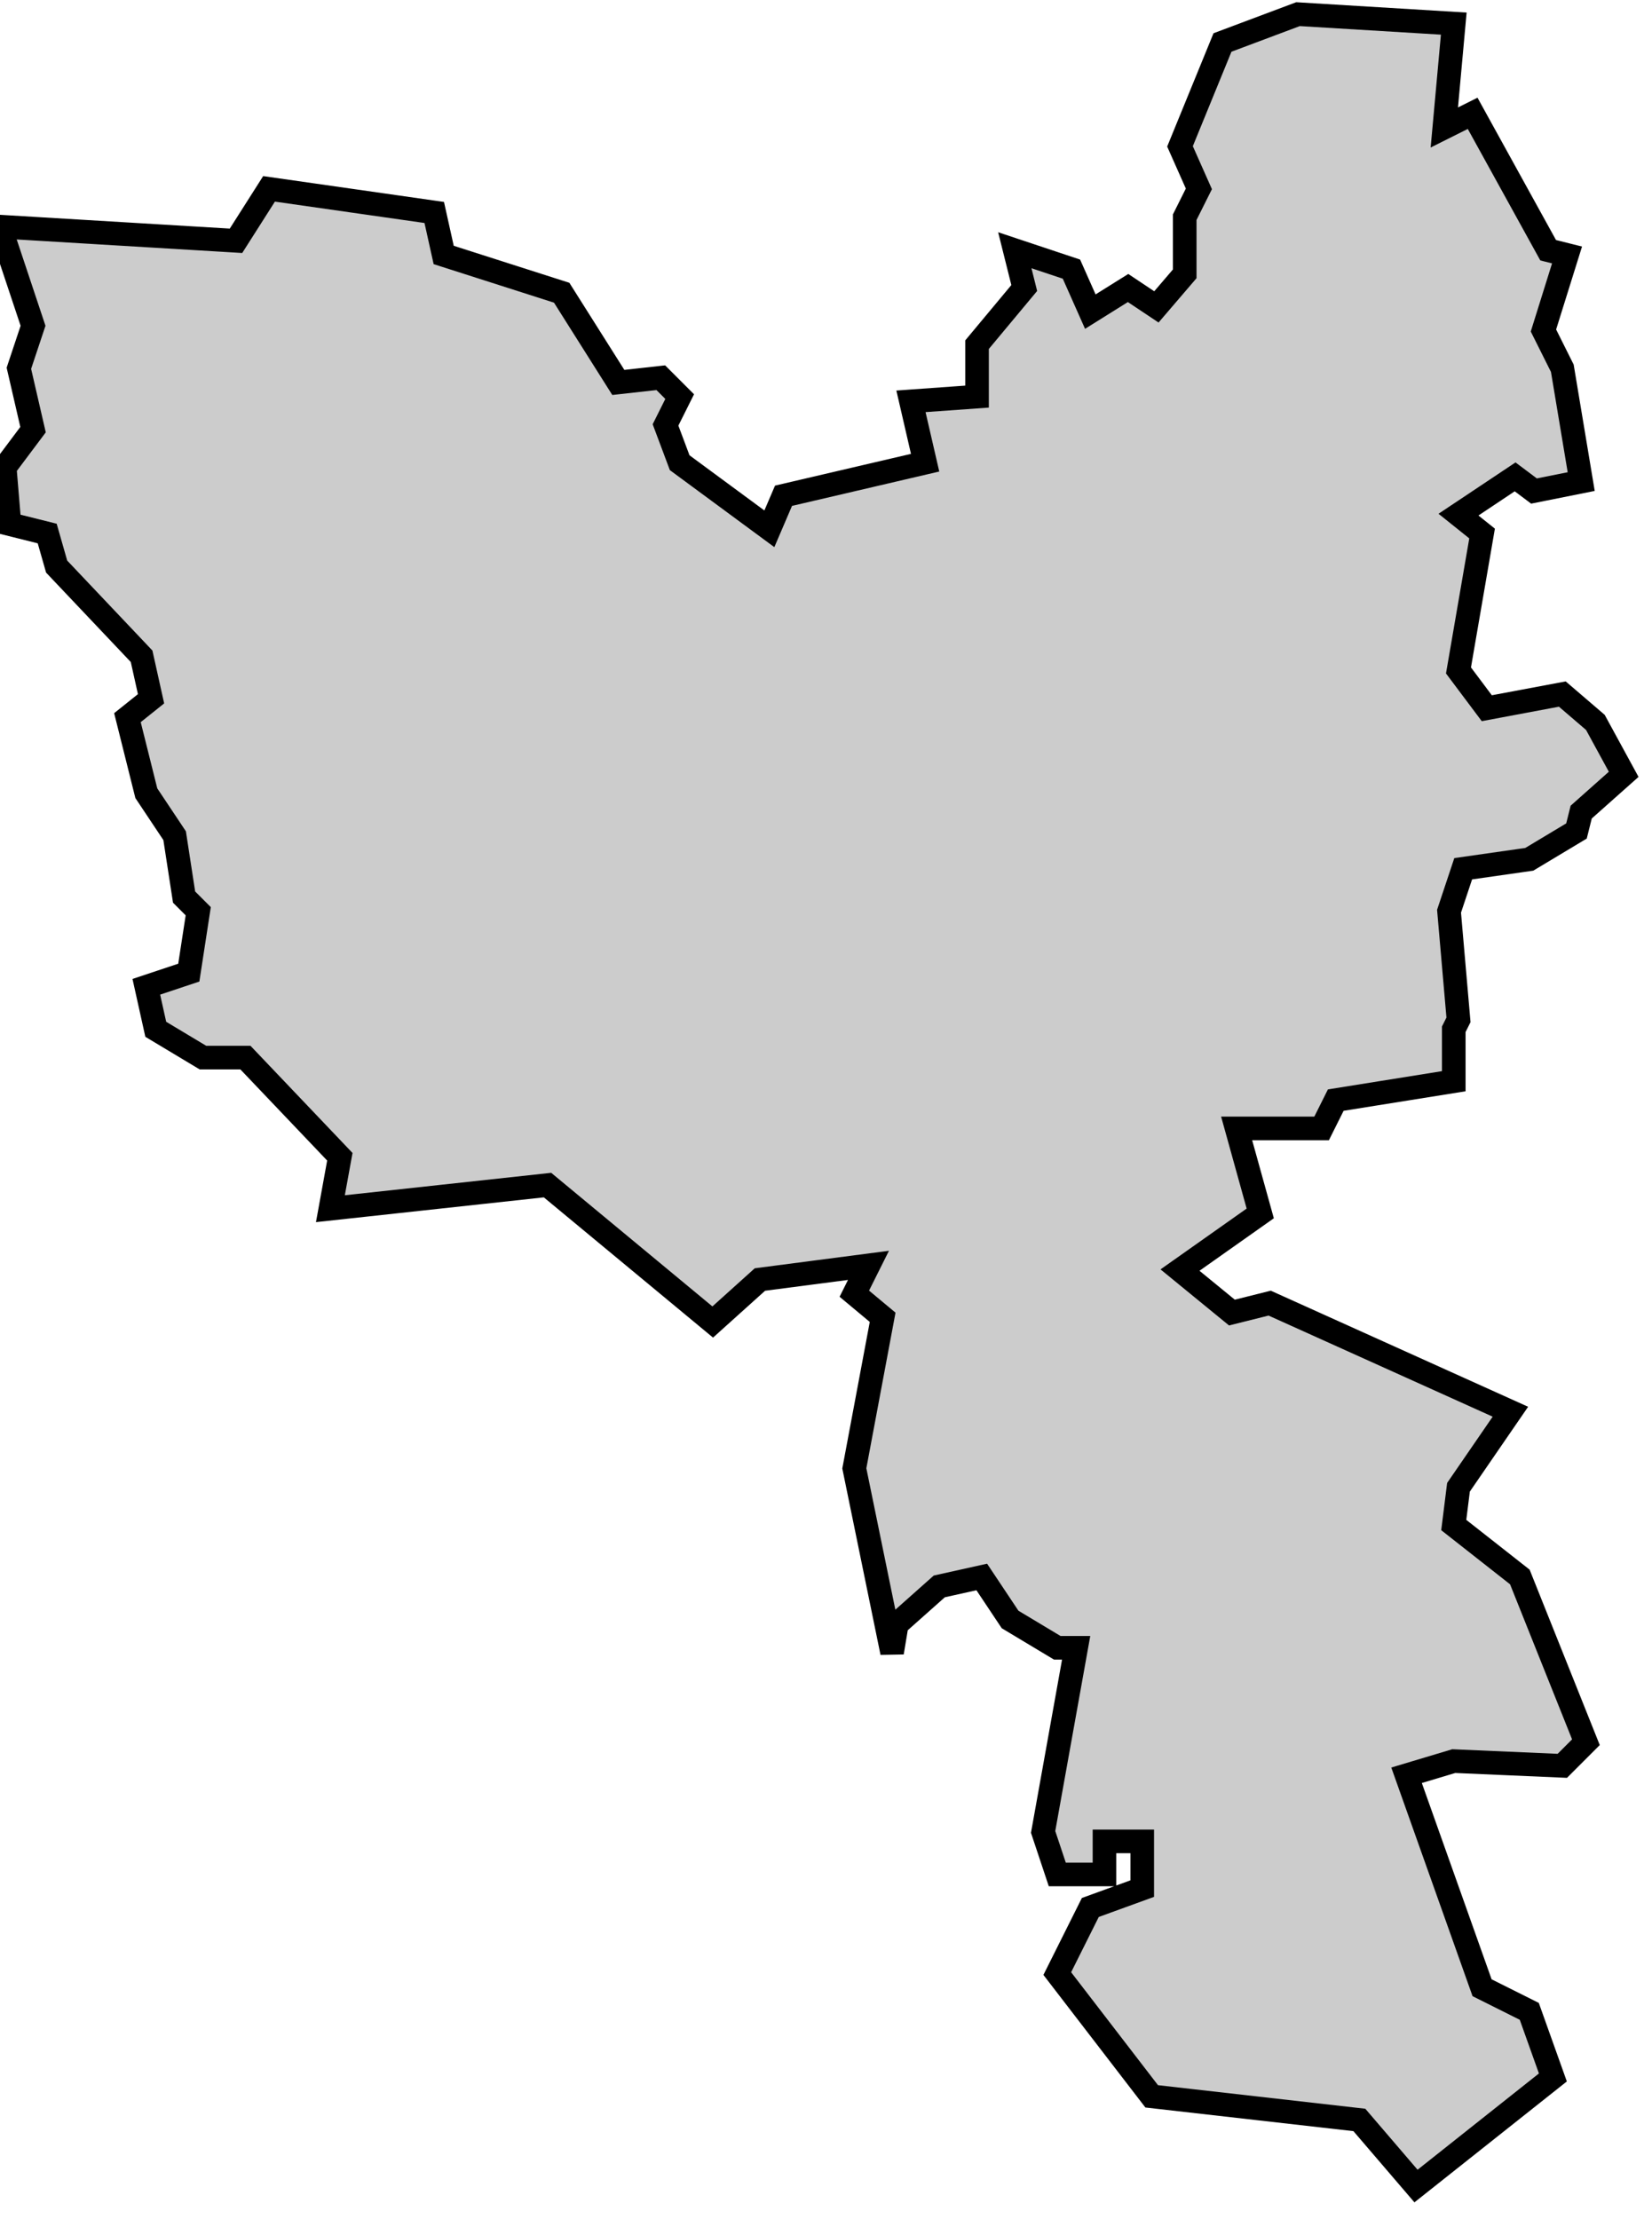 <svg xmlns="http://www.w3.org/2000/svg" viewBox="412 110 35 47">
  <polygon
    id="girones"
    class="cat"
    points="419,135.6 423.6,135.1 427.1,138 428.1,137.1 430.4,136.8 430.1,137.4 430.7,137.9 430.1,141.1 430.9,145 431,144.4 431.9,143.6 432.8,143.4 433.4,144.3 434.4,144.9 434.8,144.9 434.1,148.8 434.4,149.7 435.4,149.7 435.4,149 436.2,149 436.2,150 435.1,150.4 434.4,151.8 436.4,154.4 440.8,154.9 442,156.3 444.9,154 444.4,152.6 443.4,152.1 441.8,147.6 442.8,147.3 445.1,147.4 445.6,146.9 444.2,143.4 442.8,142.3 442.9,141.5 444,139.9 438.9,137.6 438.1,137.8 437,136.9 438.7,135.7 438.2,133.9 440,133.9 440.3,133.3 442.8,132.9 442.8,131.8 442.9,131.6 442.7,129.3 443,128.4 444.4,128.2 445.4,127.6 445.5,127.2 446.4,126.4 445.8,125.3 445.1,124.7 443.5,125 442.9,124.2 443.4,121.3 442.9,120.9 444.1,120.1 444.5,120.4 445.5,120.2 445.1,117.8 444.7,117 445.2,115.4 444.8,115.3 443.2,112.4 442.6,112.7 442.8,110.5 439.5,110.3 437.9,110.9 437,113.1 437.4,114 437.1,114.6 437.1,115.8 436.5,116.5 435.9,116.1 435.1,116.6 434.7,115.7 433.5,115.3 433.7,116.1 432.7,117.3 432.7,118.4 431.3,118.5 431.6,119.8 428.6,120.5 428.3,121.2 426.4,119.8 426.1,119 426.4,118.4 426,118 425.1,118.1 423.9,116.2 421.4,115.4 421.2,114.5 417.7,114 417,115.1 412,114.8 412.7,116.9 412.4,117.8 412.7,119.1 412.1,119.9 412.2,121.1 413,121.3 413.2,122 415,123.9 415.2,124.8 414.7,125.2 415.1,126.8 415.7,127.7 415.9,129 416.2,129.3 416,130.6 415.1,130.9 415.3,131.8 416.3,132.4 417.2,132.4 419.2,134.5 419,135.6 "
    data-comarca="Gironès"
    data-capital="Girona"
    data-pais="Catalunya"
    style="fill:#cccccc;stroke:#000000;stroke-width:0.5;"
  />
</svg>